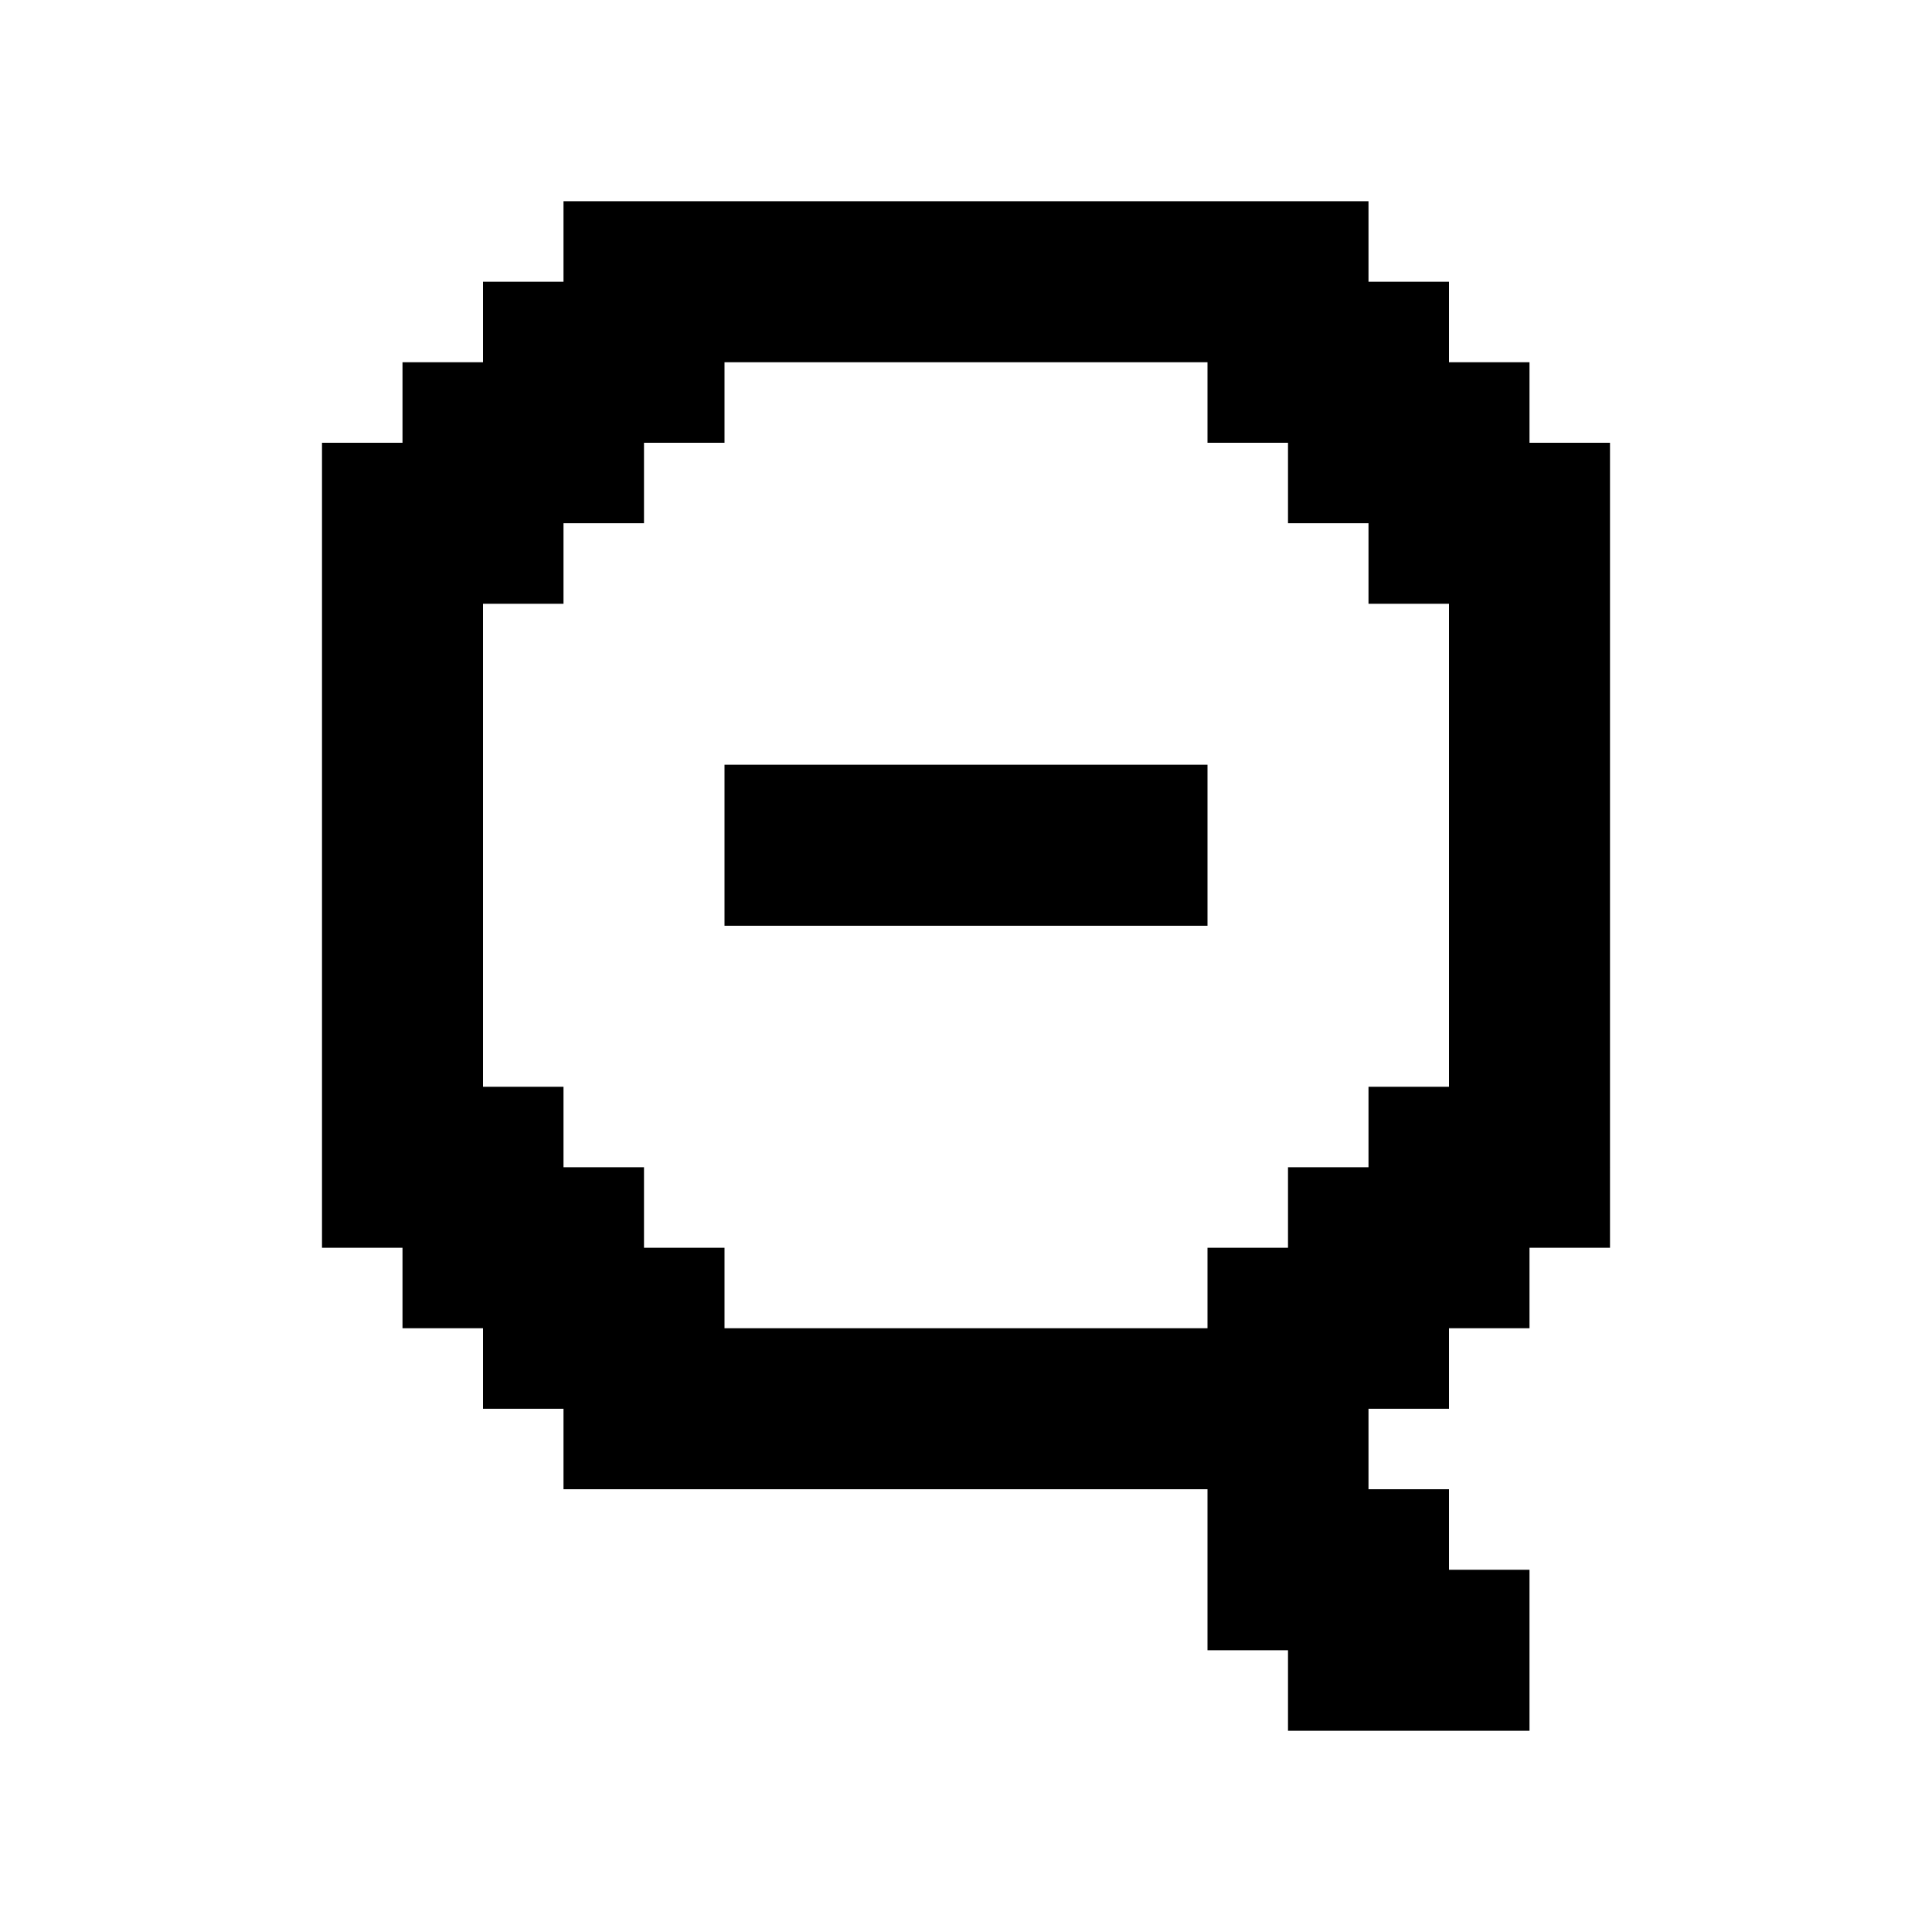 <svg xmlns="http://www.w3.org/2000/svg" width="24" height="24" viewBox="0 0 24 24">
  <g id="zoom-down" transform="translate(10151.059 1294.195)">
    <rect id="Rectangle_152278" data-name="Rectangle 152278" width="24" height="24" transform="translate(-10151.059 -1294.195)" fill="#fff"/>
    <g id="Zoom_Down" transform="translate(-10151.059 -1294.695)">
      <path id="Path_4514" data-name="Path 4514" d="M15,10H9v2h6Z"/>
      <path id="Path_4515" data-name="Path 4515" d="M19,6V5H18V4H17V3H7V4H6V5H5V6H4V16H5v1H6v1H7v1h8v2h1v1h3V20H18V19H17V18h1V17h1V16h1V6Zm-1,8H17v1H16v1H15v1H9V16H8V15H7V14H6V8H7V7H8V6H9V5h6V6h1V7h1V8h1Z"/>
    </g>
  </g>
</svg>
